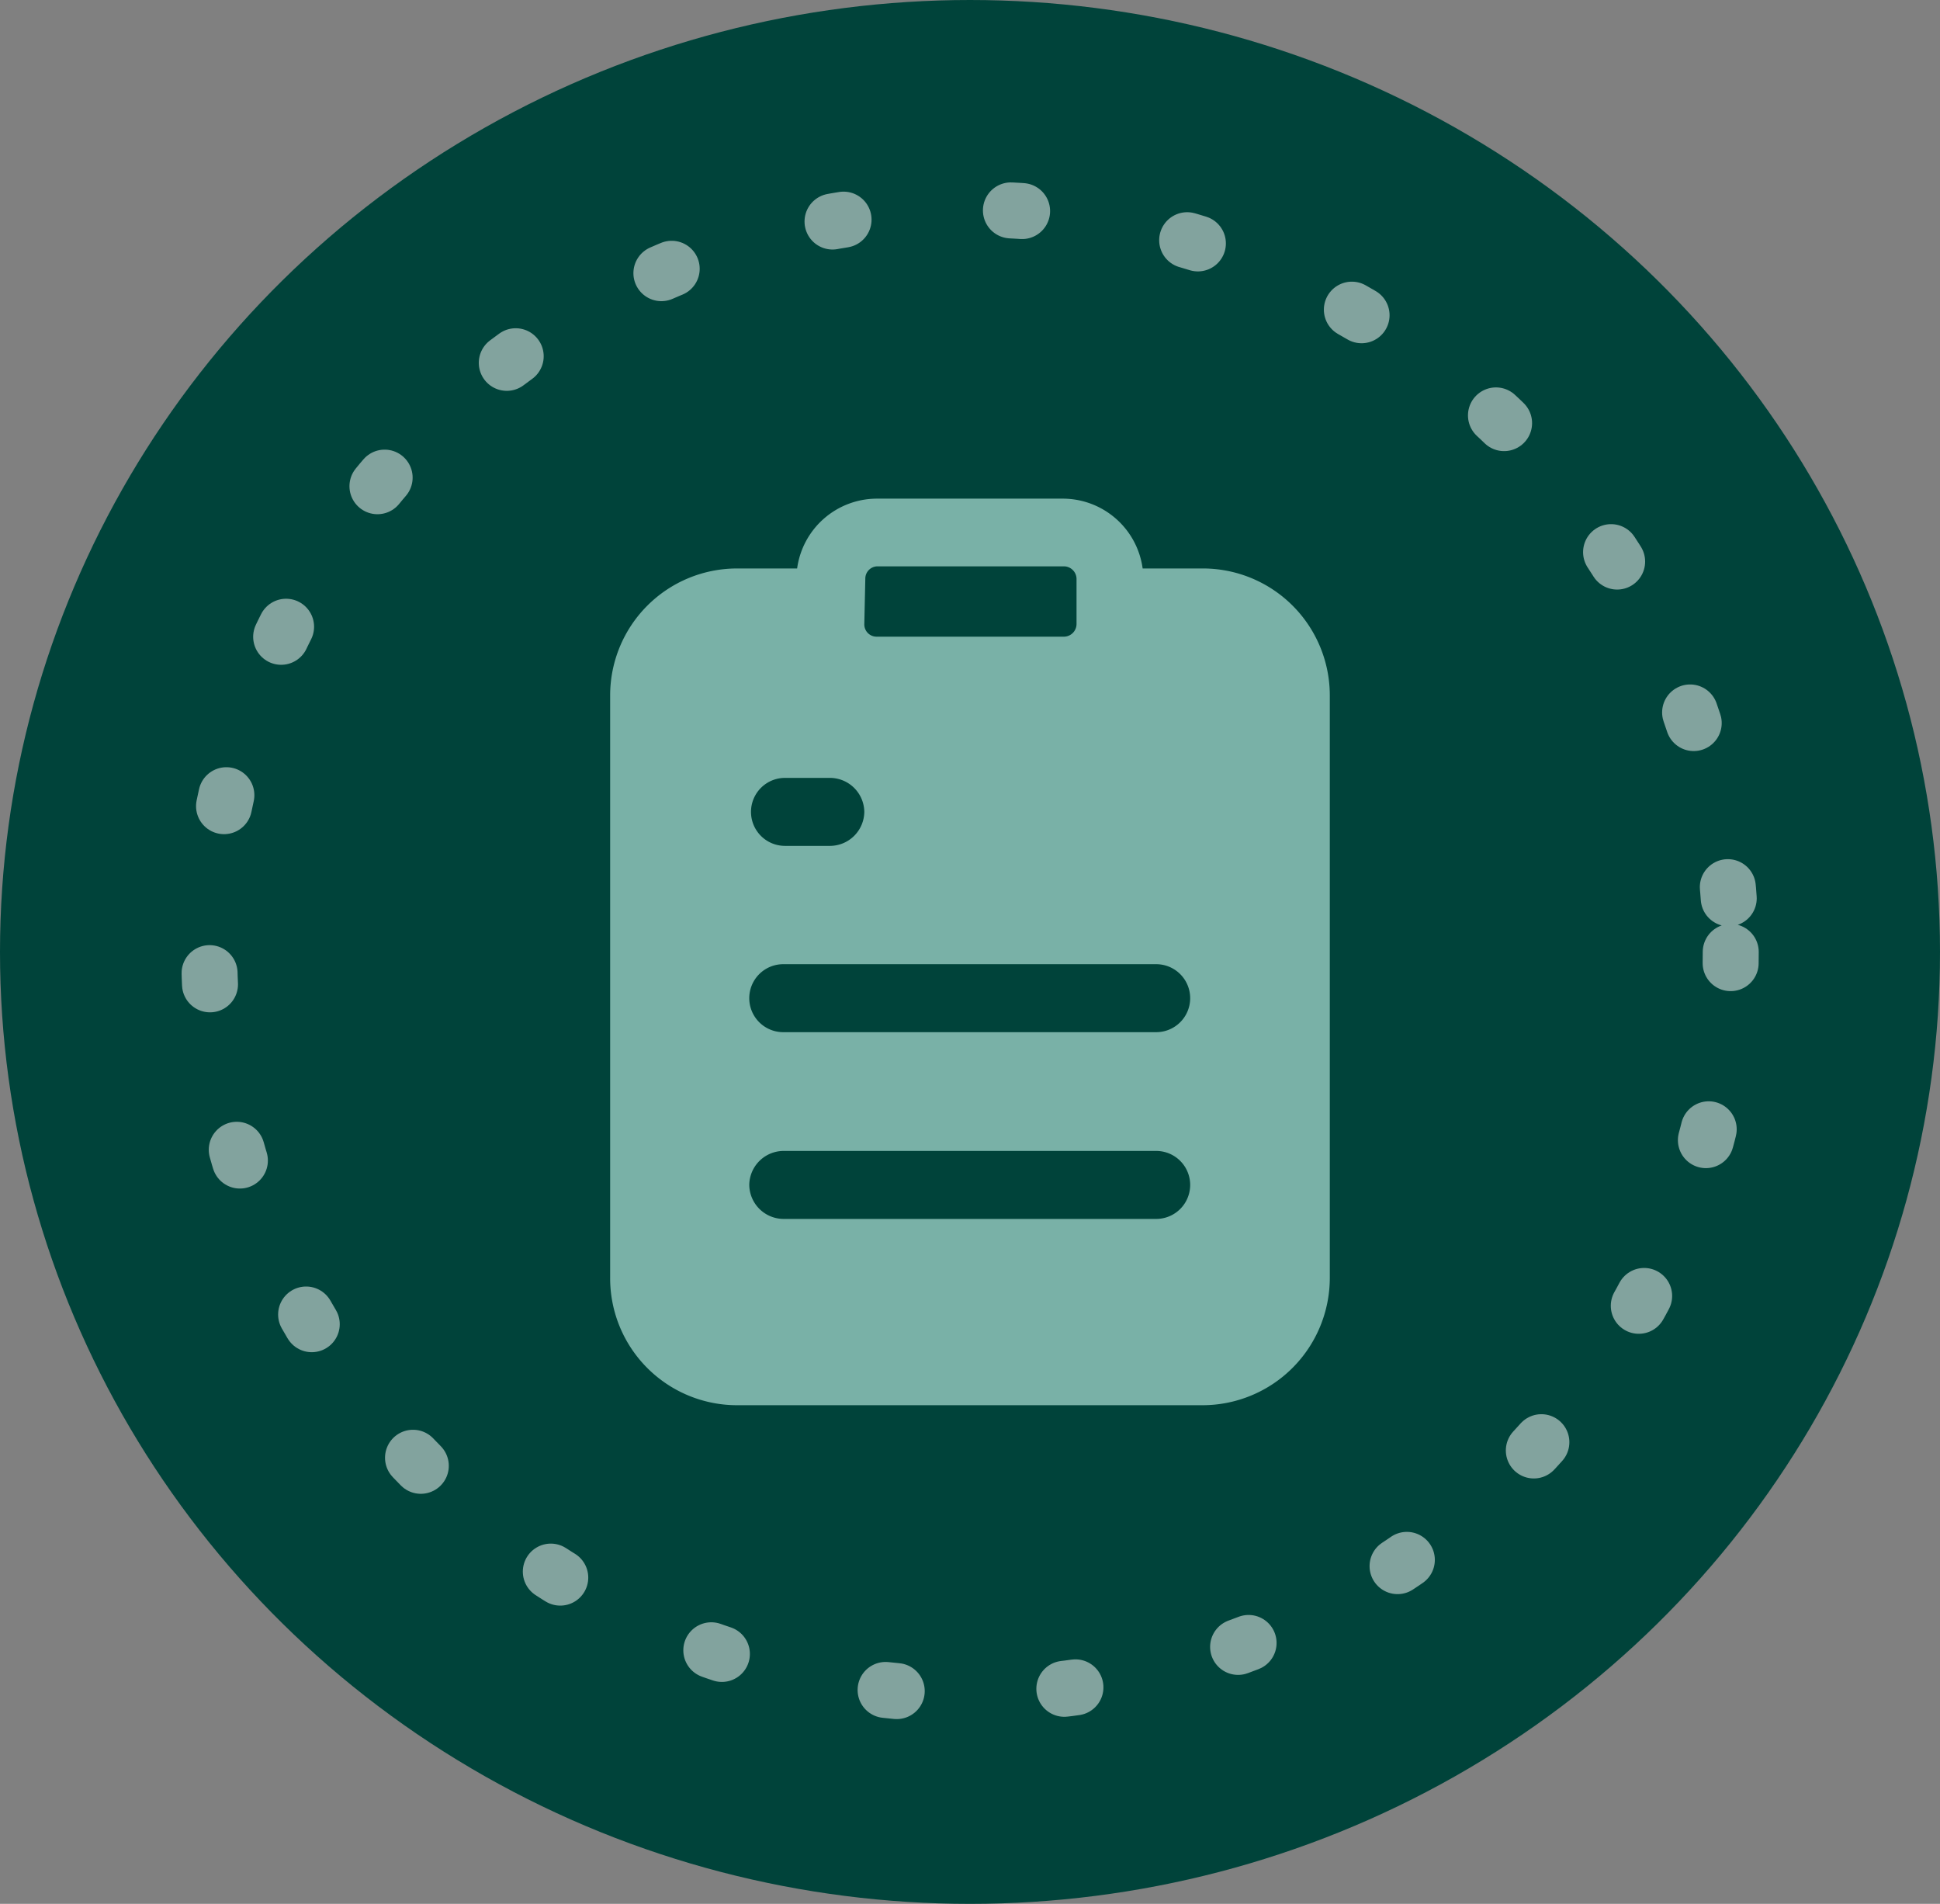 <svg xmlns="http://www.w3.org/2000/svg" width="34.654" height="34" viewBox="0 0 34.654 34">
  <rect x="0" y="0" width="34.654" height="34" fill="#808080" stroke="none"/>
  <g id="LETTER" transform="translate(-40 -425)">
    <ellipse id="Ellipse_218" data-name="Ellipse 218" cx="17.327" cy="17" rx="17.327" ry="17" transform="translate(40 425)" fill="#00433a"/>
    <g id="Ellipse_220" data-name="Ellipse 220" transform="translate(43.238 428.238)" fill="none" stroke="#fff" stroke-linecap="round" stroke-width="1" stroke-dasharray="0.2 3" opacity="0.511">
      <ellipse cx="14.089" cy="13.762" rx="14.089" ry="13.762" stroke="none"/>
      <ellipse cx="14.089" cy="13.762" rx="13.589" ry="13.262" fill="none"/>
    </g>
    <path id="Clipboard" d="M14.64,3.247H13.572A1.441,1.441,0,0,0,12.155,2H8.82A1.441,1.441,0,0,0,7.4,3.247H6.327A2.267,2.267,0,0,0,4.06,5.513v10.4A2.267,2.267,0,0,0,6.327,18.19H14.64a2.275,2.275,0,0,0,2.275-2.275V5.513A2.267,2.267,0,0,0,14.64,3.247ZM8.6,7.594a.615.615,0,0,1-.607.607h-.81a.607.607,0,0,1,0-1.214h.81a.615.615,0,0,1,.607.607ZM6.545,14.256a.615.615,0,0,1,.607-.607h6.662a.607.607,0,0,1,0,1.214H7.152a.615.615,0,0,1-.607-.607Zm7.286-2.728H7.152a.607.607,0,0,1,0-1.214h6.662a.607.607,0,0,1,0,1.214Zm-5.213-8.1a.219.219,0,0,1,.219-.219h3.335a.227.227,0,0,1,.219.219v.81a.227.227,0,0,1-.219.227H8.82A.219.219,0,0,1,8.6,4.242Z" transform="translate(46.839 431.905)" fill="#79b1a7"/>
  </g>
</svg>
